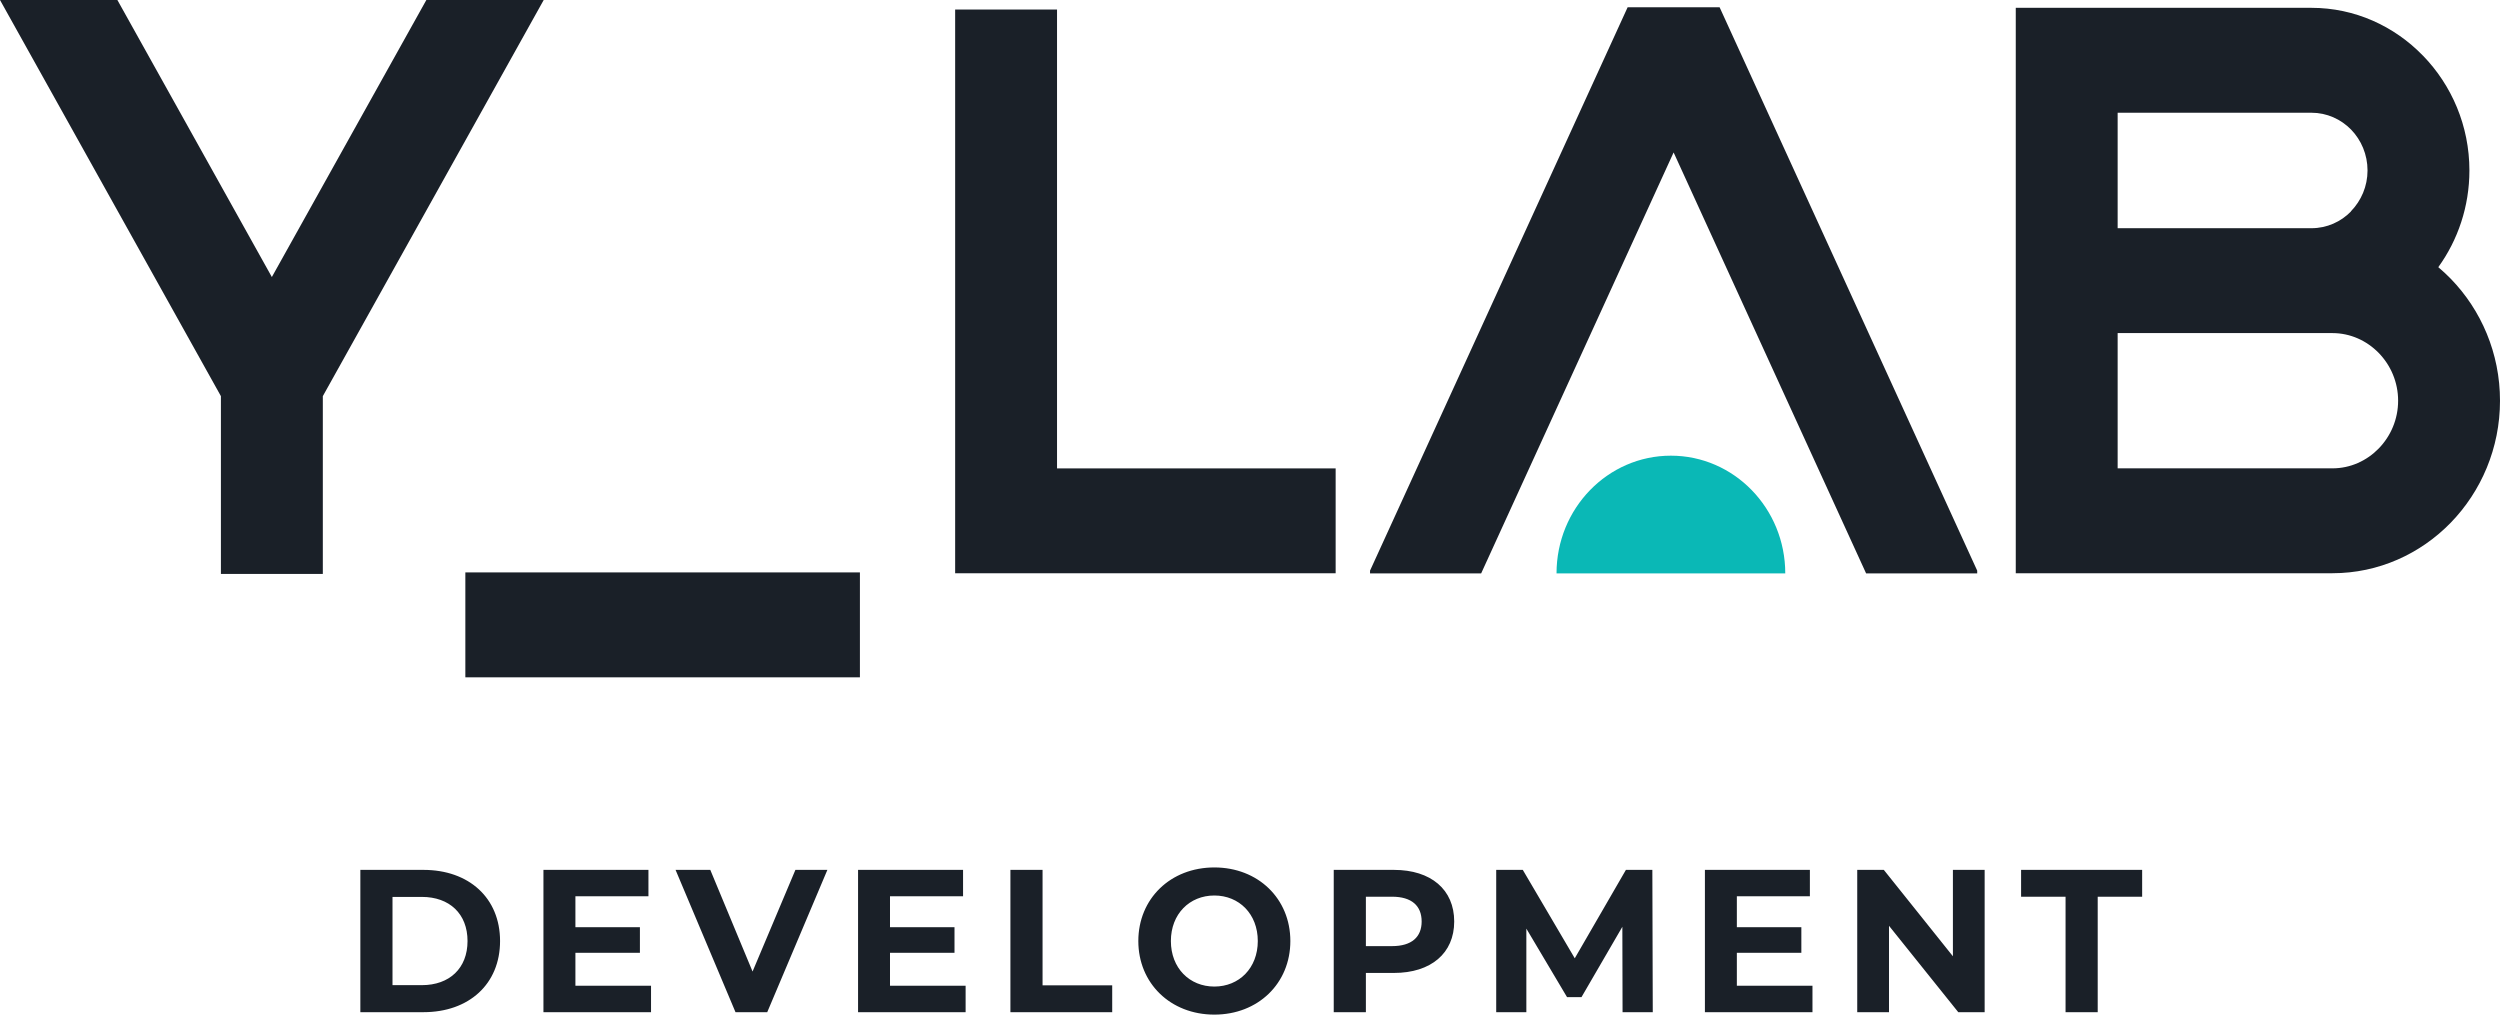 <svg width="85" height="35" viewBox="0 0 85 35" fill="none" xmlns="http://www.w3.org/2000/svg">
<path d="M10.976 13.469V19.514H7.511V13.469L0 0H3.991L9.243 9.419L14.496 0H18.486L10.976 13.469Z" fill="#1A2028"/>
<path d="M15.822 19.462H29.237V23.029H15.822V19.462Z" fill="#1A2028"/>
<path d="M72 15.924H79.302C79.915 15.924 80.473 15.664 80.878 15.247C81.284 14.829 81.536 14.255 81.536 13.624C81.536 12.994 81.284 12.419 80.878 12.002C80.473 11.585 79.915 11.325 79.302 11.325H78.589H72V15.924ZM35.939 0.325V15.925H45.412V19.492H32.475V0.325H35.939ZM63.448 19.496L56.903 5.183L50.359 19.496H46.581V19.402L55.34 0.246H58.466L67.225 19.402V19.496H63.448ZM68.536 7.759V0.266H78.589C80.064 0.266 81.405 0.888 82.377 1.889L82.384 1.895C83.356 2.897 83.96 4.278 83.96 5.795C83.96 7.025 83.566 8.164 82.902 9.084C83.05 9.209 83.193 9.341 83.328 9.48C84.359 10.542 85 12.009 85 13.624C85 15.239 84.359 16.706 83.328 17.769C82.296 18.831 80.871 19.49 79.302 19.49H68.536V9.542V7.759ZM78.589 7.759C79.116 7.759 79.593 7.54 79.934 7.188V7.181C80.281 6.824 80.496 6.333 80.496 5.796C80.496 5.254 80.282 4.763 79.938 4.407C79.592 4.053 79.115 3.833 78.589 3.833H72V7.759H78.589Z" fill="#1A2028"/>
<path fill-rule="evenodd" clip-rule="evenodd" d="M56.81 19.496H52.922C52.922 17.285 54.663 15.493 56.81 15.493C58.958 15.493 60.699 17.285 60.699 19.496H56.81Z" fill="#0AB8B6"/>
<path d="M12.252 34.414H14.398C15.943 34.414 17.002 33.46 17.002 31.995C17.002 30.53 15.943 29.576 14.398 29.576H12.252V34.414ZM13.345 33.495V30.495H14.344C15.282 30.495 15.896 31.069 15.896 31.995C15.896 32.921 15.282 33.495 14.344 33.495H13.345ZM19.564 33.515V32.396H21.757V31.525H19.564V30.474H22.047V29.576H18.477V34.414H22.135V33.515H19.564ZM27.044 29.576L25.587 33.032L24.15 29.576H22.969L25.007 34.414H26.086L28.131 29.576H27.044ZM30.26 33.515V32.396H32.453V31.525H30.26V30.474H32.744V29.576H29.174V34.414H32.831V33.515H30.26ZM34.354 34.414H37.815V33.501H35.447V29.576H34.354V34.414ZM41.288 34.497C42.772 34.497 43.872 33.439 43.872 31.995C43.872 30.55 42.772 29.493 41.288 29.493C39.796 29.493 38.703 30.557 38.703 31.995C38.703 33.432 39.796 34.497 41.288 34.497ZM41.288 33.543C40.444 33.543 39.81 32.914 39.81 31.995C39.81 31.076 40.444 30.447 41.288 30.447C42.131 30.447 42.765 31.076 42.765 31.995C42.765 32.914 42.131 33.543 41.288 33.543ZM47.392 29.576H45.347V34.414H46.44V33.08H47.392C48.654 33.08 49.443 32.41 49.443 31.331C49.443 30.246 48.654 29.576 47.392 29.576ZM47.331 32.168H46.44V30.488H47.331C47.999 30.488 48.336 30.799 48.336 31.331C48.336 31.857 47.999 32.168 47.331 32.168ZM56.194 34.414L56.18 29.576H55.281L53.542 32.582L51.775 29.576H50.871V34.414H51.896V31.573L53.279 33.902H53.771L55.16 31.511L55.167 34.414H56.194ZM59.053 33.515V32.396H61.246V31.525H59.053V30.474H61.536V29.576H57.967V34.414H61.624V33.515H59.053ZM66.399 29.576V32.513L64.05 29.576H63.146V34.414H64.226V31.477L66.581 34.414H67.478V29.576H66.399ZM70.229 34.414H71.322V30.488H72.833V29.576H68.717V30.488H70.229V34.414Z" fill="#1A2028"/>
</svg>
